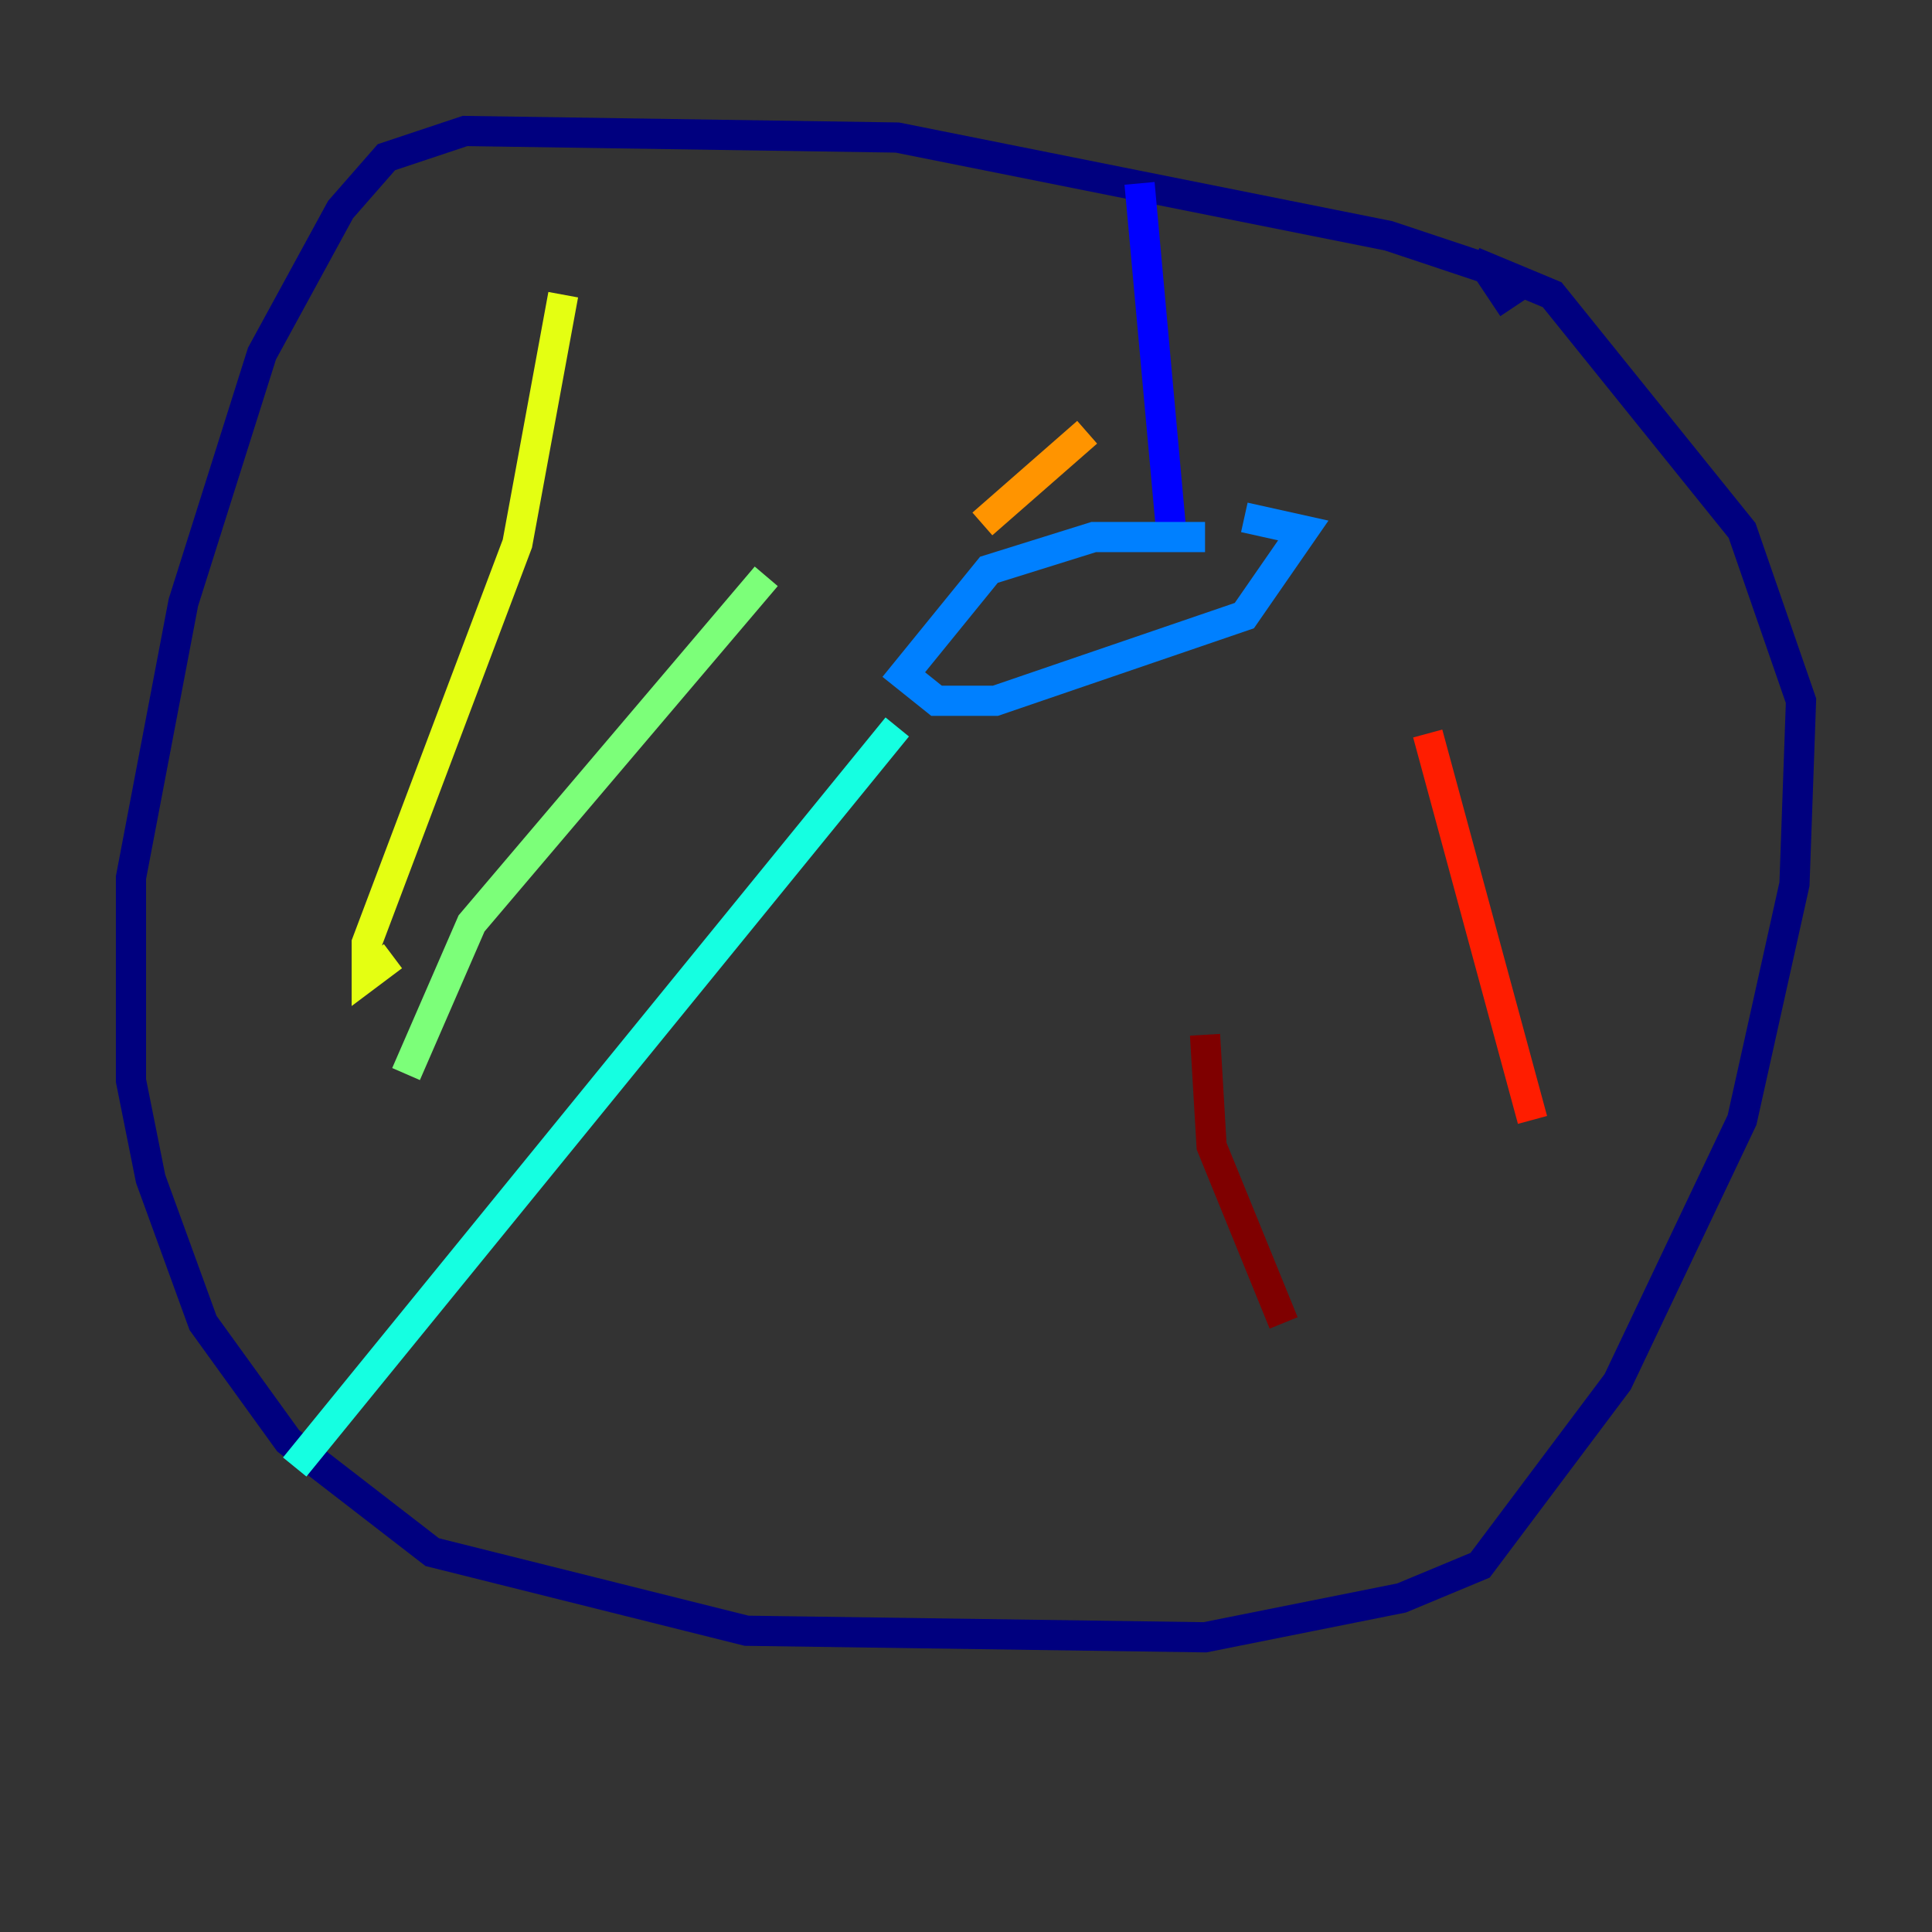 <?xml version="1.0" encoding="utf-8" ?>
<svg baseProfile="tiny" height="128" version="1.2" viewBox="0,0,128,128" width="128" xmlns="http://www.w3.org/2000/svg" xmlns:ev="http://www.w3.org/2001/xml-events" xmlns:xlink="http://www.w3.org/1999/xlink"><rect x="0" y="0" width="128" height="128" fill="#333333" stroke="none"/><defs /><polyline fill="none" points="100.231,20.393 98.495,17.79 91.986,15.62 59.444,9.112 30.807,8.678 25.6,10.414 22.563,13.885 17.356,23.43 12.149,39.919 8.678,58.142 8.678,71.593 9.98,78.102 13.451,87.647 19.091,95.458 28.637,102.834 49.464,108.041 79.837,108.475 92.854,105.871 98.061,103.702 107.173,91.552 115.417,74.197 118.888,58.576 119.322,46.427 115.417,35.146 102.834,19.525 97.627,17.356" stroke="#00007f" stroke-width="2" /><polyline fill="none" points="75.498,12.149 77.668,36.014" stroke="#0000ff" stroke-width="2" /><polyline fill="none" points="79.837,35.58 72.461,35.58 65.519,37.749 59.878,44.691 62.047,46.427 65.953,46.427 82.441,40.786 86.346,35.146 82.441,34.278" stroke="#0080ff" stroke-width="2" /><polyline fill="none" points="59.444,48.163 19.525,97.193" stroke="#15ffe1" stroke-width="2" /><polyline fill="none" points="50.766,38.183 31.241,61.18 26.902,71.159" stroke="#7cff79" stroke-width="2" /><polyline fill="none" points="37.315,19.525 34.278,36.014 24.298,62.481 24.298,64.651 26.034,63.349" stroke="#e4ff12" stroke-width="2" /><polyline fill="none" points="72.027,28.637 65.085,34.712" stroke="#ff9400" stroke-width="2" /><polyline fill="none" points="94.59,48.597 101.532,74.197" stroke="#ff1d00" stroke-width="2" /><polyline fill="none" points="79.837,68.556 80.271,75.932 85.044,87.647" stroke="#7f0000" stroke-width="2" /></svg>